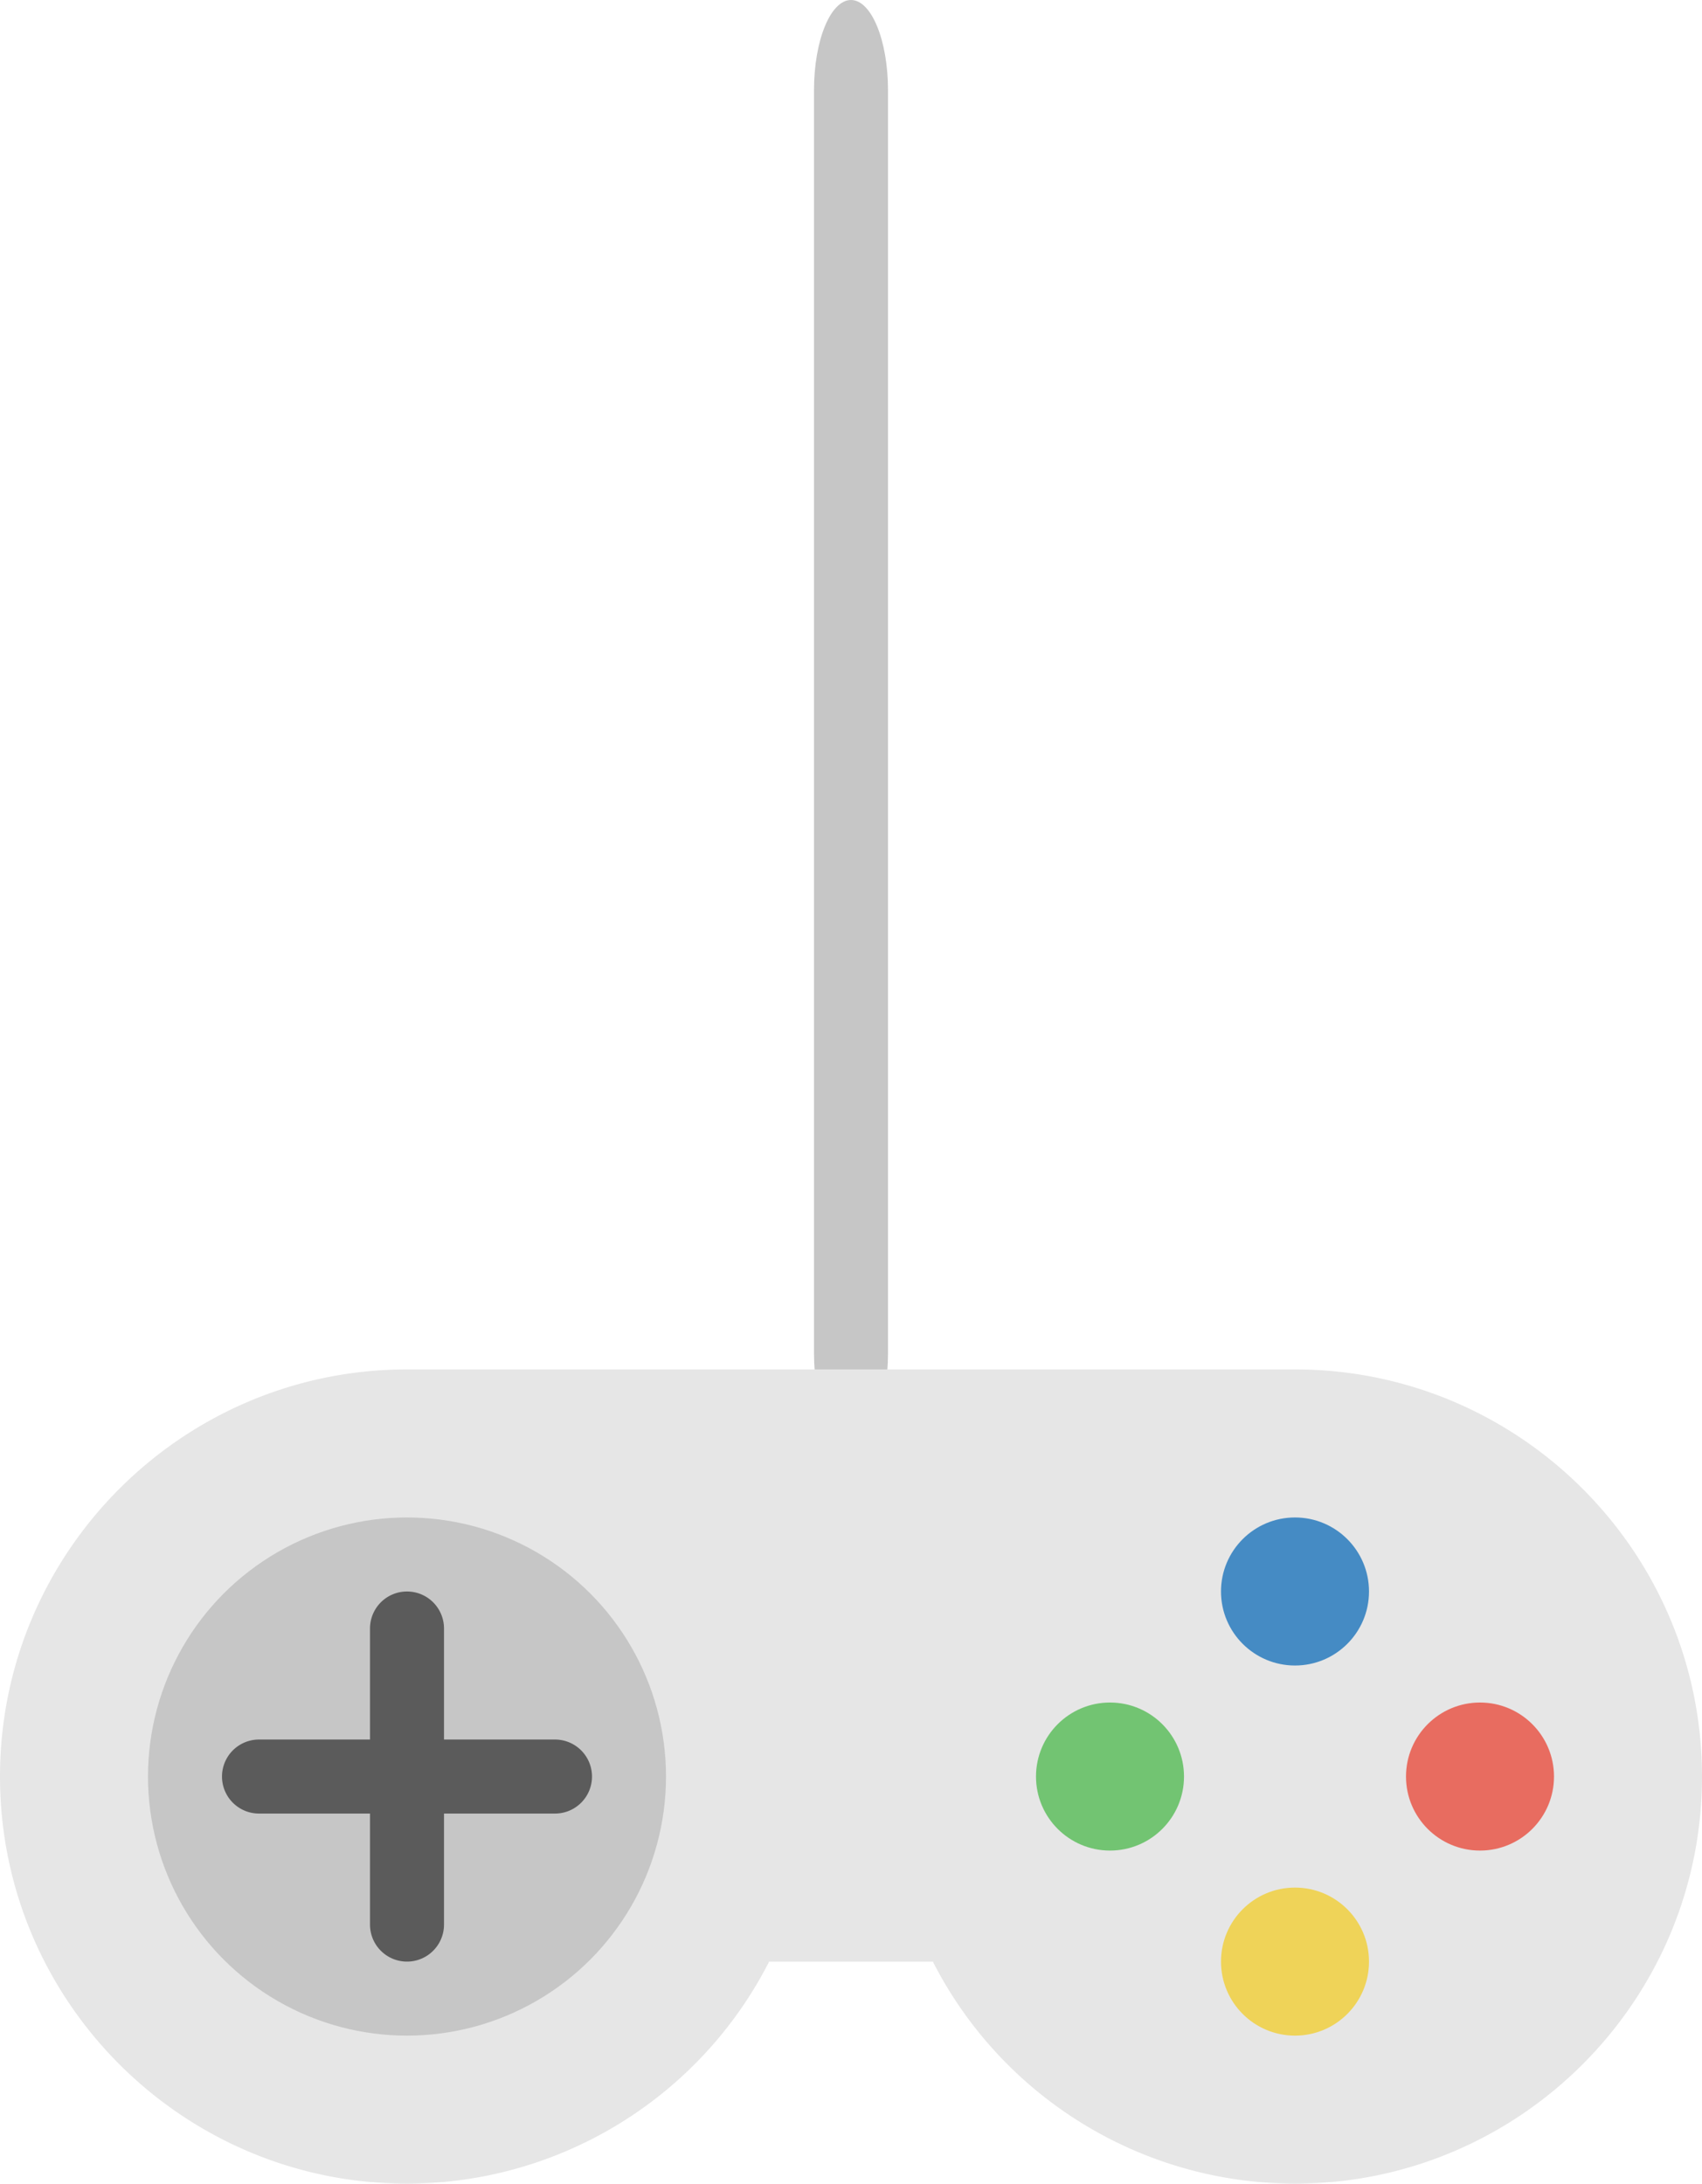 <svg class="ld-fq-buy-card__glyph" width="46" height="59" viewBox="0 0 46 59" xmlns="http://www.w3.org/2000/svg"><g fill="none" fill-rule="evenodd"><path d="M23 39c-.552 0-1-1.091-1-2.438V2.438C22 1.09 22.448 0 23 0s1 1.091 1 2.438v34.124C24 37.91 23.552 39 23 39z" fill="#C6C6C6"/><g transform="translate(0 37)"><path d="M35 22a10.998 10.998 0 0 1-9.788-6h-4.424A10.998 10.998 0 0 1 11 22C4.935 22 0 17.065 0 11S4.935 0 11 0h24c6.065 0 11 4.935 11 11s-4.935 11-11 11z" fill="#E6E6E6"/><circle fill="#C6C6C6" cx="11" cy="11" r="7"/><path d="M15 10h-3V7a1 1 0 0 0-2 0v3H7a1 1 0 0 0 0 2h3v3a1 1 0 0 0 2 0v-3h3a1 1 0 0 0 0-2z" fill="#5B5B5B"/><circle fill="#72C472" cx="30" cy="11" r="2"/><circle fill="#E86C60" cx="40" cy="11" r="2"/><circle fill="#458BC4" cx="35" cy="6" r="2"/><circle fill="#EFD358" cx="35" cy="16" r="2"/></g></g></svg>